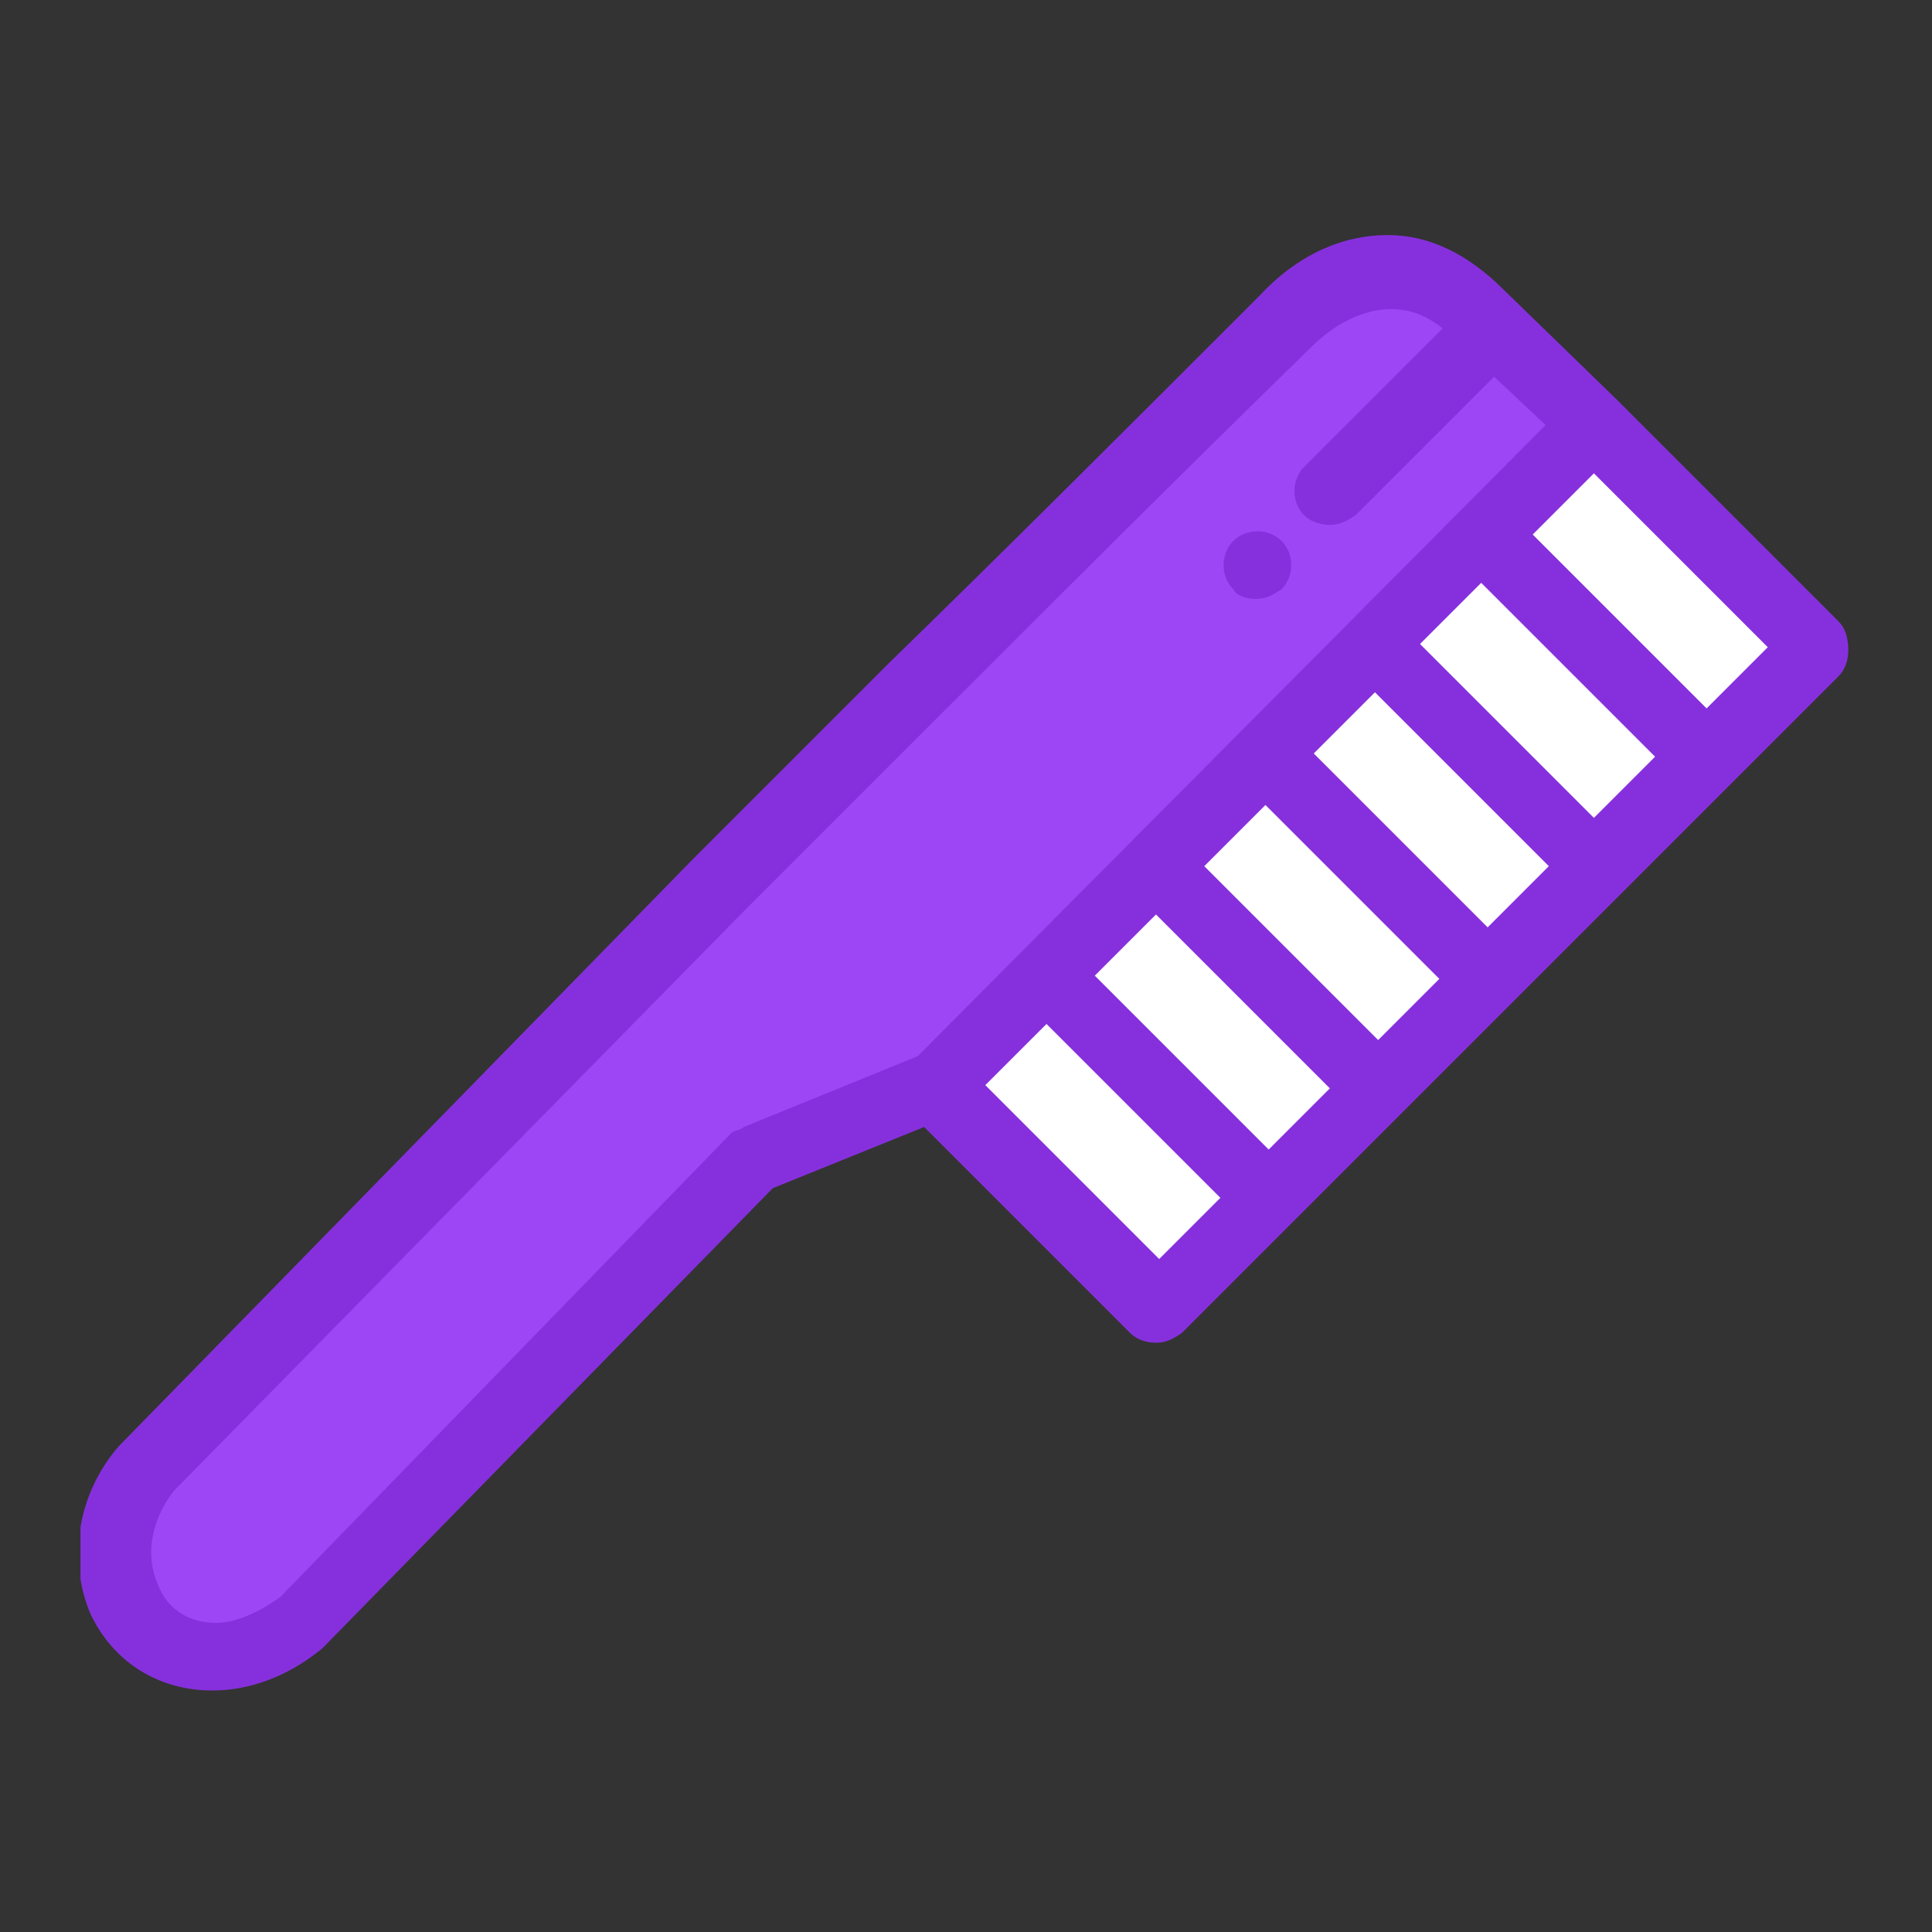 <?xml version="1.0" encoding="utf-8"?>
<!-- Generator: Adobe Illustrator 22.0.0, SVG Export Plug-In . SVG Version: 6.00 Build 0)  -->
<svg version="1.1" id="Layer_1" xmlns="http://www.w3.org/2000/svg" xmlns:xlink="http://www.w3.org/1999/xlink" x="0px" y="0px"
	 viewBox="0 0 60 60" style="enable-background:new 0 0 60 60;" xml:space="preserve">
<rect x="0" y="0" width="60" height="60" fill="#333333" stroke="none"/>
<style type="text/css">
	.st0{display:none;}
	.st1{display:inline;fill:#9D46F5;}
	.st2{display:inline;fill:#8630DD;}
	.st3{display:inline;fill:#FFFFFF;}
	.st4{display:inline;}
	.st5{fill:#8630DD;}
	.st6{display:inline;fill:#EEEEEC;}
	.st7{display:inline;fill:#F0F0F0;}
	.st8{clip-path:url(#SVGID_2_);fill:#8630DD;}
	.st9{clip-path:url(#SVGID_4_);fill:#8630DD;}
	.st10{clip-path:url(#SVGID_6_);fill:#8630DD;}
	.st11{clip-path:url(#SVGID_8_);fill:#8630DD;}
	.st12{clip-path:url(#SVGID_10_);fill:#9D46F5;}
	.st13{clip-path:url(#SVGID_12_);fill:#8630DD;}
	.st14{clip-path:url(#SVGID_14_);fill:#FFFFFF;}
	.st15{clip-path:url(#SVGID_16_);fill:#8630DD;}
	.st16{clip-path:url(#SVGID_18_);fill:#9D46F5;}
	.st17{clip-path:url(#SVGID_20_);fill:#FFFFFF;}
	.st18{clip-path:url(#SVGID_22_);fill:#8630DD;}
	.st19{clip-path:url(#SVGID_24_);fill:#FFFFFF;}
	.st20{clip-path:url(#SVGID_26_);fill:#9D46F5;}
	.st21{clip-path:url(#SVGID_28_);fill:#8630DD;}
	.st22{clip-path:url(#SVGID_30_);fill:#9D46F5;}
	.st23{fill:#FFFFFF;}
	.st24{clip-path:url(#SVGID_32_);fill:#FFFFFF;}
	.st25{clip-path:url(#SVGID_34_);fill:#8630DD;}
</style>
<g class="st0">
	<path class="st1" d="M80-3.5c19.4-51.7,21.1-103,20.4-127.7c-0.1-3.5-5-4.3-6.2-1L-2.4,124.6c-5-7.3-12.2-13.2-21.1-16.5
		c-23.2-8.7-49.2,3.1-57.8,26.4c-8.9,24.2,4.9,50.6,29.5,58.6C11.6,213.6,33.5,120.3,80-3.5L80-3.5z M-15.2,159.1
		c-5,13.2-19.7,19.9-33,15c-13.2-5-19.9-19.7-15-33c5-13.2,19.7-19.9,33-15C-17,131.1-10.2,145.8-15.2,159.1L-15.2,159.1z"/>
	<path class="st2" d="M-20.1-5.1c46.5,123.7,68.4,217.1,131.8,196.5c24.5-8,38.4-34.4,29.5-58.6c-8.6-23.3-34.6-35.1-57.8-26.4
		c-8.9,3.3-16.1,9.2-21.1,16.5l-96.6-256.8c-1.2-3.3-6.1-2.5-6.2,1C-41.2-108.1-39.5-56.8-20.1-5.1L-20.1-5.1z M75.2,157.3
		c-5-13.2,1.7-28,14.9-33c13.2-5,28,1.7,33,15c5,13.2-1.7,28-15,33C94.9,177.3,80.1,170.6,75.2,157.3L75.2,157.3z"/>
	<path class="st3" d="M36.4,82.5c0,3.3-2.7,6-6,6s-6-2.7-6-6s2.7-6,6-6C33.8,76.5,36.4,79.2,36.4,82.5L36.4,82.5z"/>
</g>
<g class="st0">
	<g class="st4">
		<g>
			<path class="st5" d="M32.3-86c-108.9-70.5-159,40.2-121.7,96.1C-45,76.7,13.7,119.2,28.7,129.4c2.2,1.5,5,1.5,7.2,0
				c15-10.2,73.8-52.8,118.1-119.3C191.5-45.9,141.3-156.5,32.3-86L32.3-86z"/>
		</g>
	</g>
	<path class="st1" d="M31.1-16.3c-21,0-38,17.1-38,38c0,19.2,14.2,30.7,38,30.7s38-11.5,38-30.7C69.1,0.8,52.1-16.3,31.1-16.3
		L31.1-16.3z"/>
	<path class="st1" d="M10.2-20c8.8,0,16-7.2,16-16c0-8-6.2-19.6-16-19.6c-9.7,0-16,11.6-16,19.6C-5.7-27.1,1.4-20,10.2-20L10.2-20z"
		/>
	<path class="st1" d="M52-20c8.8,0,16-7.2,16-16c0-8-6.2-19.6-16-19.6C42.3-55.6,36-44,36-36C36-27.1,43.2-20,52-20L52-20z"/>
	<path class="st1" d="M88.8-26.4c-9.7,0-16,11.6-16,19.6c0,8.8,7.2,16,16,16s16-7.2,16-16C104.8-14.7,98.5-26.4,88.8-26.4L88.8-26.4
		z"/>
	<path class="st1" d="M-8.2-6.7c0-8-6.2-19.6-16-19.6c-9.7,0-16,11.6-16,19.6c0,8.8,7.2,16,16,16C-15.2,9.2-8.2,2.1-8.2-6.7
		L-8.2-6.7z"/>
	<path class="st2" d="M41.9,14.6h-5.4V9.2c0-3-2.4-5.4-5.4-5.4s-5.4,2.4-5.4,5.4v5.4h-5.4c-3,0-5.4,2.4-5.4,5.4s2.4,5.4,5.4,5.4h5.4
		v5.4c0,3,2.4,5.4,5.4,5.4s5.4-2.4,5.4-5.4v-5.4h5.4c3,0,5.4-2.4,5.4-5.4S44.9,14.6,41.9,14.6L41.9,14.6z"/>
</g>
<g class="st0">
	<path class="st2" d="M-76.1,126.9c-5.6,0-8.5-7-4.5-10.9L-58,93.4c2.5-2.5,6.6-2.5,9.1,0s2.5,6.6,0,9.1l-22.6,22.6
		C-72.9,126.3-74.5,126.9-76.1,126.9L-76.1,126.9z"/>
	<path class="st1" d="M104.9-42.4L86.8-60.5c-2.5-2.5-6.6-2.5-9.1,0L55.1-37.9c-1.2,1.2-1.9,2.8-1.9,4.5c0,1.7,0.7,3.3,1.9,4.5
		l18.1,18.1c1.2,1.3,2.9,1.9,4.5,1.9s3.3-0.6,4.5-1.9l22.6-22.6c1.2-1.2,1.9-2.8,1.9-4.5C106.8-39.5,106.1-41.2,104.9-42.4
		L104.9-42.4z"/>
	<path class="st2" d="M109.4-22.4c-1.6,0-3.3-0.6-4.5-1.9L68.7-60.5c-2.5-2.5-2.5-6.5,0-9.1c2.5-2.5,6.6-2.5,9.1,0L114-33.4
		c2.5,2.5,2.5,6.6,0,9.1C112.8-23,111-22.4,109.4-22.4L109.4-22.4z"/>
	<path class="st2" d="M95.8-6.2L50.5-51.5c-2.5-2.5-6.6-2.5-9.1,0L-49,39.1c-1.2,1.2-1.9,2.8-1.9,4.5v24.5l-16.2,16.2
		c-1.2,1.2-1.9,2.8-1.9,4.5s0.7,3.3,1.9,4.5l18.1,18.1c1.3,1.3,2.9,1.9,4.5,1.9s3.3-0.6,4.5-1.9l16.2-16.2H0.8
		c1.7,0,3.3-0.7,4.5-1.9L95.8,2.8C98.3,0.4,98.3-3.7,95.8-6.2L95.8-6.2z"/>
	<path class="st1" d="M-51.5,68.7l-15.6,15.6c-1.2,1.2-1.9,2.8-1.9,4.5s0.7,3.3,1.9,4.5l18.1,18.1c1.3,1.3,2.9,1.9,4.5,1.9
		s3.3-0.6,4.5-1.9l15.6-15.6L-51.5,68.7z"/>
	<path class="st1" d="M41.5,0.2c5.6,0,8.5-7,4.5-10.9L23.4-33.3l-9,9.1L37-1.6C38.2-0.4,39.9,0.2,41.5,0.2L41.5,0.2z"/>
	<path class="st1" d="M14.4,27.4c5.6,0,8.5-7,4.5-10.9L-3.7-6.1L-12.8,3L9.8,25.7C11.1,26.8,12.8,27.4,14.4,27.4L14.4,27.4z"/>
	<path class="st1" d="M-12.8,54.5c5.6,0,8.5-7,4.5-10.9L-30.9,21l-9.1,9.1l22.6,22.6C-16.1,53.9-14.4,54.5-12.8,54.5L-12.8,54.5z"/>
</g>
<g class="st0">
	<path class="st2" d="M73.4-174.9H-3.4c-3.5,0-6.4,2.9-6.4,6.4v96c0,3.5,2.9,6.4,6.4,6.4h76.8c3.5,0,6.4-2.9,6.4-6.4v-96
		C79.8-172,77-174.9,73.4-174.9L73.4-174.9z"/>
	<path class="st2" d="M73.4-174.9H-3.4c-3.5,0-6.4,2.9-6.4,6.4v12.8h89.6v-12.8C79.8-172,77-174.9,73.4-174.9L73.4-174.9z"/>
	<path class="st1" d="M9.4-155.7c0,14.1,11.5,25.6,25.6,25.6s25.6-11.5,25.6-25.6"/>
	<rect x="-9.8" y="-155.7" class="st1" width="89.6" height="6.4"/>
	<path class="st1" d="M113.8-52l-34-20.4H-9.8l-34,20.4c-18.8,13.2-30,34.7-30,57.7v222.6c0,3.5,2.9,6.4,6.4,6.4h204.8
		c3.5,0,6.4-2.9,6.4-6.4V5.7C143.8-17.3,132.6-38.8,113.8-52L113.8-52z"/>
	<rect x="-73.8" y="10.7" class="st2" width="217.6" height="185.6"/>
	<path class="st1" d="M34,81.3c-17.6,0-31.8,14.3-31.8,31.8c0,16.1,11.9,25.7,31.8,25.7s31.8-9.6,31.8-25.7
		C65.9,95.6,51.6,81.3,34,81.3L34,81.3z"/>
	<path class="st1" d="M16.5,78.2c7.4,0,13.4-6,13.4-13.4c0-6.7-5.2-16.4-13.4-16.4S3.1,58.2,3.1,64.8C3.2,72.2,9.2,78.2,16.5,78.2
		L16.5,78.2z"/>
	<path class="st1" d="M51.5,78.2c7.4,0,13.4-6,13.4-13.4c0-6.7-5.2-16.4-13.4-16.4c-8.2,0-13.4,9.7-13.4,16.4
		C38.1,72.2,44.1,78.2,51.5,78.2L51.5,78.2z"/>
	<path class="st1" d="M82.3,72.8c-8.2,0-13.4,9.7-13.4,16.4c0,7.4,6,13.4,13.4,13.4s13.4-6,13.4-13.4C95.8,82.6,90.5,72.8,82.3,72.8
		L82.3,72.8z"/>
	<path class="st1" d="M1.1,89.3c0-6.7-5.2-16.4-13.4-16.4c-8.2,0-13.4,9.7-13.4,16.4c0,7.4,6,13.4,13.4,13.4
		C-4.9,102.6,1.1,96.6,1.1,89.3L1.1,89.3z"/>
	<path class="st2" d="M43.1,107.2h-4.5v-4.5c0-2.5-2-4.5-4.5-4.5s-4.5,2-4.5,4.5v4.5H25c-2.5,0-4.5,2-4.5,4.5s2,4.5,4.5,4.5h4.5v4.5
		c0,2.5,2,4.5,4.5,4.5s4.5-2,4.5-4.5v-4.5H43c2.5,0,4.5-2,4.5-4.5C47.6,109.2,45.5,107.2,43.1,107.2L43.1,107.2z"/>
	<circle class="st1" cx="107.6" cy="-142.9" r="11.9"/>
	<circle class="st2" cx="-44" cy="-148.5" r="22.5"/>
	<circle class="st1" cx="-84" cy="-72.5" r="17.5"/>
	<circle class="st2" cx="143.8" cy="-102" r="17.5"/>
</g>
<g class="st0">
	<path class="st1" d="M27.1,85.4c3.3-3.3,5-7.8,4.7-12.3c4.5,0.3,9-1.4,12.3-4.7c6.2-6.2,6.2-16.4,0-22.6s-16.4-6.2-22.6,0L-28-3.6
		c6.2-6.2,6.2-16.4,0-22.6c-6.2-6.2-16.4-6.2-22.6,0c-3.3,3.3-5,7.8-4.7,12.3c-4.5-0.3-9,1.4-12.3,4.7c-3.1,3.1-4.7,7.2-4.7,11.3
		c0,4.1,1.6,8.2,4.7,11.3c6.2,6.2,16.4,6.2,22.6,0L4.5,62.9c-6.2,6.2-6.2,16.4,0,22.6C10.8,91.7,20.9,91.7,27.1,85.4L27.1,85.4z"/>
	<path class="st2" d="M100.2,75.2c3.3-3.3,5-7.8,4.7-12.3c4.5,0.3,9-1.4,12.3-4.7c6.2-6.2,6.2-16.4,0-22.6s-16.4-6.2-22.6,0L45-13.9
		c6.2-6.2,6.2-16.4,0-22.6c-6.2-6.2-16.4-6.2-22.6,0c-3.3,3.3-5,7.8-4.7,12.3c-4.5-0.3-9,1.4-12.3,4.7c-3.1,3.1-4.7,7.2-4.7,11.3
		S2.3,0,5.4,3.1c6.2,6.2,16.4,6.2,22.6,0l49.5,49.5c-6.2,6.2-6.2,16.4,0,22.6C83.8,81.4,93.9,81.4,100.2,75.2L100.2,75.2z"/>
</g>
<g class="st0">
	<path class="st1" d="M-78.9-86c-7.1,0-12.8,5.7-12.8,12.8V-54c0,3.5,2.9,6.4,6.4,6.4h12.8c3.5,0,6.4-2.9,6.4-6.4v-19.2
		C-66.1-80.2-71.8-86-78.9-86L-78.9-86z"/>
	<path class="st2" d="M228.3,16.4H-46.9V-54c0-3.5-2.9-6.4-6.4-6.4h-57.6c-2.6,0-5,1.6-6,4.1l-58,85.5v89.6c0,3.5,2.9,6.4,6.4,6.4
		h396.8c3.5,0,6.4-2.9,6.4-6.4v-96C234.8,19.3,232,16.4,228.3,16.4L228.3,16.4z"/>
	<path class="st1" d="M-66.1-47.6h-37.8c-2.1,0-4.1,1.1-5.3,2.8l-39.4,58c-2.9,4.3,0.2,10,5.3,10H-66c3.5,0,6.4-2.9,6.4-6.4v-58
		C-59.7-44.7-62.5-47.6-66.1-47.6L-66.1-47.6z"/>
	<path class="st1" d="M-174.9,112.8v6c0,3.5,2.9,6.4,6.4,6.4h396.8c3.5,0,6.4-2.9,6.4-6.4v-6H-174.9z"/>
	<path class="st2" d="M151.5,80.4c-24.7,0-44.8,20.1-44.8,44.8c0,24.7,20.1,44.8,44.8,44.8s44.8-20.1,44.8-44.8
		S176.2,80.4,151.5,80.4L151.5,80.4z"/>
	<path class="st1" d="M151.5,99.6c-14.1,0-25.6,11.5-25.6,25.6s11.5,25.6,25.6,25.6s25.6-11.5,25.6-25.6S165.8,99.6,151.5,99.6
		L151.5,99.6z"/>
	<path class="st6" d="M151.5,106c-10.6,0-19.2,8.6-19.2,19.2s8.6,19.2,19.2,19.2c10.6,0,19.2-8.6,19.2-19.2S162.1,106,151.5,106
		L151.5,106z"/>
	<path class="st2" d="M-104.5,80.4c-24.7,0-44.8,20.1-44.8,44.8c0,24.7,20.1,44.8,44.8,44.8s44.8-20.1,44.8-44.8
		S-79.8,80.4-104.5,80.4L-104.5,80.4z"/>
	<path class="st1" d="M-104.5,99.6c-14.1,0-25.6,11.5-25.6,25.6s11.5,25.6,25.6,25.6s25.6-11.5,25.6-25.6S-90.2,99.6-104.5,99.6
		L-104.5,99.6z"/>
	<path class="st6" d="M-104.5,106c-10.6,0-19.2,8.6-19.2,19.2s8.6,19.2,19.2,19.2s19.2-8.6,19.2-19.2S-93.9,106-104.5,106
		L-104.5,106z"/>
	<path class="st2" d="M228.3-110.2H-40.5c-3.5,0-6.4,1.9-6.4,4.3V22.8h281.6v-128.7C234.8-108.2,232-110.2,228.3-110.2L228.3-110.2z
		"/>
	<rect x="-46.9" y="10" class="st1" width="281.6" height="12.8"/>
	<path class="st1" d="M-66.1,48.4h-12.8c-3.5,0-6.4-2.9-6.4-6.4s2.9-6.4,6.4-6.4h12.8c3.5,0,6.4,2.9,6.4,6.4
		C-59.7,45.6-62.5,48.4-66.1,48.4L-66.1,48.4z"/>
	<path class="st1" d="M81.1,67.6H-40.5c-3.5,0-6.4-2.9-6.4-6.4s2.9-6.4,6.4-6.4H81.1c3.5,0,6.4,2.9,6.4,6.4S84.8,67.6,81.1,67.6
		L81.1,67.6z"/>
	<path class="st1" d="M61.9,93.2H-40.5c-3.5,0-6.4-2.9-6.4-6.4s2.9-6.4,6.4-6.4H61.9c3.5,0,6.4,2.9,6.4,6.4
		C68.3,90.4,65.5,93.2,61.9,93.2L61.9,93.2z"/>
	<path class="st1" d="M86.8-57.3C73-57.3,62-46.2,62-32.5c0,12.5,9.3,20,24.8,20s24.8-7.5,24.8-20C111.6-46.2,100.4-57.3,86.8-57.3
		L86.8-57.3z"/>
	<path class="st1" d="M73.1-59.7c5.7,0,10.4-4.7,10.4-10.4c0-5.2-4.1-12.8-10.4-12.8c-6.4,0-10.4,7.6-10.4,12.8
		C62.8-64.4,67.4-59.7,73.1-59.7L73.1-59.7z"/>
	<path class="st1" d="M100.4-59.7c5.7,0,10.4-4.7,10.4-10.4c0-5.2-4.1-12.8-10.4-12.8C94-82.9,90-75.3,90-70.1
		C89.9-64.4,94.6-59.7,100.4-59.7L100.4-59.7z"/>
	<path class="st1" d="M124.5-63.9c-6.4,0-10.4,7.6-10.4,12.8c0,5.7,4.7,10.4,10.4,10.4c5.7,0,10.4-4.7,10.4-10.4
		C134.8-56.3,130.8-63.9,124.5-63.9L124.5-63.9z"/>
	<path class="st1" d="M61.1-51.1c0-5.2-4.1-12.8-10.4-12.8c-6.4,0-10.4,7.6-10.4,12.8c0,5.7,4.7,10.4,10.4,10.4
		C56.4-40.6,61.1-45.3,61.1-51.1L61.1-51.1z"/>
	<path class="st2" d="M93.8-37.1h-3.5v-3.5c0-1.9-1.6-3.5-3.5-3.5s-3.5,1.6-3.5,3.5v3.5h-3.5c-1.9,0-3.5,1.6-3.5,3.5
		c0,1.9,1.6,3.5,3.5,3.5h3.5v3.5c0,1.9,1.6,3.5,3.5,3.5s3.5-1.6,3.5-3.5v-3.5h3.5c1.9,0,3.5-1.6,3.5-3.5
		C97.3-35.5,95.8-37.1,93.8-37.1L93.8-37.1z"/>
</g>
<g class="st0">
	<path class="st7" d="M-261-119c-46.3-44.5-65.9-40-62.6,35.8C-305.7-98.4-284.5-110.7-261-119L-261-119z"/>
	<path class="st1" d="M-323.6-83.2c-3.3-75.8,16.3-80.3,62.6-35.8c9.4-3.3,19.2-6,29.3-8c-9.6-16.6-60.7-57.2-88.5-58.1
		c-29.7-2.3-39.9,78.8-27.1,126.5C-340.4-67.4-332.4-75.7-323.6-83.2L-323.6-83.2z"/>
	<path class="st1" d="M-58.4-185.1c-27.8,0.9-78.9,41.4-88.5,58.1c10.1,2,19.9,4.7,29.3,8c46.3-44.5,65.9-40,62.6,35.8
		c8.8,7.5,16.8,15.8,23.8,24.7C-18.5-106.2-28.8-187.3-58.4-185.1L-58.4-185.1z"/>
	<path class="st7" d="M-55.1-83.2c3.3-75.8-16.3-80.3-62.6-35.8C-94.1-110.7-72.9-98.4-55.1-83.2L-55.1-83.2z"/>
	<path class="st1" d="M-55.1-83.2c-17.8-15.3-39-27.5-62.6-35.8c-9.4-3.3-19.2-6-29.3-8c-13.6-2.7-27.8-4.1-42.4-4.1
		s-28.8,1.4-42.4,4.1c-10.1,2-19.9,4.7-29.3,8c-23.5,8.3-44.7,20.5-62.6,35.8c-8.8,7.5-16.8,15.8-23.8,24.7
		c-21.4,27.1-34,60-34,95.4c0,69.4,48.1,129,116.7,154.6c-13.4-9.5-21.5-23.5-21.5-43.7c0-19.2,7.3-41,19.6-60
		c4.7-7.2,10-13.9,16-20c9.4-9.6,20.2-17.4,32-22.5c-0.1-0.9-0.2-1.8-0.2-2.7c0-14.2,13.2-18.4,29.4-18.4s29.4,4.2,29.4,18.4
		c0,0.9-0.1,1.8-0.2,2.7c11.8,5.1,22.6,12.9,32,22.5c6,6.1,11.3,12.9,16,20c12.3,19,19.6,40.7,19.6,60c0,20.2-8.1,34.2-21.5,43.7
		C-45.6,165.9,2.5,106.3,2.5,36.9c0-35.4-12.5-68.3-34-95.4C-38.2-67.4-46.2-75.7-55.1-83.2L-55.1-83.2z"/>
	<path class="st1" d="M-159.9,42.7c0-14.2-13.2-18.4-29.4-18.4s-29.4,4.2-29.4,18.4c0,0.9,0.1,1.8,0.2,2.7
		c2,13.1,18.4,24.5,29.2,24.5s27.2-11.4,29.2-24.5C-160,44.5-159.9,43.6-159.9,42.7L-159.9,42.7z"/>
	<path class="st7" d="M-160.1,45.4c-2,13.1-18.4,24.5-29.2,24.5s-27.2-11.4-29.2-24.5c-11.8,5.1-22.6,12.9-32,22.5
		c-6,6.1-11.3,12.9-16,20c-12.3,19-19.6,40.7-19.6,60c0,20.2,8.1,34.2,21.5,43.7c17.7,12.5,44.9,17,75.3,17s57.5-4.5,75.3-17
		c13.4-9.5,21.5-23.5,21.5-43.7c0-19.2-7.3-41-19.6-60c-4.7-7.2-10-13.9-16-20C-137.5,58.3-148.4,50.4-160.1,45.4L-160.1,45.4z"/>
	<path class="st2" d="M-302-75l-0.2,0.1c-3.5,2.7-4.2,7.6-1.6,11.2c1.6,2.1,4,3.2,6.4,3.2c1.7,0,3.4-0.5,4.8-1.6
		c3.6-2.6,4.3-7.6,1.7-11.2C-293.4-76.8-298.4-77.6-302-75L-302-75z"/>
	<g class="st4">
		<g>
			<defs>
				<rect id="SVGID_1_" x="-390.1" y="-193.4" width="400.9" height="410.9"/>
			</defs>
			<clipPath id="SVGID_2_">
				<use xlink:href="#SVGID_1_"  style="overflow:visible;"/>
			</clipPath>
			<path class="st8" d="M-214.6-101.5c-0.8-4.4-4.9-7.3-9.3-6.5c-20.4,3.6-39.8,10.3-57.8,20.1c-3.9,2.1-5.3,7-3.2,10.9
				c1.5,2.7,4.2,4.2,7,4.2c1.3,0,2.6-0.3,3.8-1c16.4-8.9,34.2-15.1,52.9-18.4C-216.8-93-213.8-97.2-214.6-101.5L-214.6-101.5z"/>
		</g>
		<g>
			<defs>
				<rect id="SVGID_3_" x="-390.1" y="-193.4" width="400.9" height="410.9"/>
			</defs>
			<clipPath id="SVGID_4_">
				<use xlink:href="#SVGID_3_"  style="overflow:visible;"/>
			</clipPath>
			<path class="st9" d="M10.8,36.9c0-35.2-11.6-68.7-33.2-97.3c9.1-38.7,5.1-98.8-14.3-122.2c-7.8-9.4-16.2-10.9-21.9-10.5
				c-28.8,1.1-76,37-91.7,57.3c-12.6-2.2-25.6-3.3-38.8-3.3s-26.1,1.1-38.8,3.3c-15.7-20.3-62.9-56.2-91.7-57.3
				c-5.8-0.4-14.2,1.1-21.9,10.5c-19.4,23.4-23.4,83.4-14.3,122.2C-377.4-31.8-389,1.7-389,36.9c0,70.5,47.5,133.9,121,161.7
				c2.1,1.5,4.4,2.8,6.8,4.1c17.1,9.1,41.4,13.7,72.2,13.7s55.1-4.6,72.2-13.7c2.4-1.3,4.7-2.7,6.8-4.1
				C-36.8,170.8,10.8,107.4,10.8,36.9L10.8,36.9z M-58.2-177.1c0.1,0,0.2,0,0.3,0c1.1-0.1,4.4-0.3,8.6,4.7
				c13.1,15.7,18.7,60.5,13.3,96.3c-3.5-3.7-7.2-7.2-11.1-10.7c1.4-40.6-4-60.7-17.9-67c-12.9-5.8-29.4,1.8-54.8,25.5
				c-4.3-1.4-8.7-2.7-13.2-3.8C-115.9-149.6-78.2-176.4-58.2-177.1L-58.2-177.1z M-102.8-121.8c21.1-18.5,28.9-18.4,31.3-17.3
				c2.8,1.3,8.6,7.7,8.7,39.7C-75.1-108.3-88.6-115.8-102.8-121.8L-102.8-121.8z M-329.4-172.3c4.2-5.1,7.5-4.8,8.6-4.7
				c0.1,0,0.2,0,0.3,0c20.1,0.7,57.7,27.5,74.6,45.1c-4.4,1.1-8.8,2.4-13.2,3.8c-25.3-23.7-41.9-31.4-54.8-25.5
				c-13.9,6.3-19.3,26.4-17.9,67c-3.9,3.4-7.6,7-11.1,10.7C-348.1-111.9-342.5-156.6-329.4-172.3L-329.4-172.3z M-315.9-99.4
				c0.1-32,5.9-38.5,8.7-39.7c2.5-1.1,10.3-1.3,31.3,17.3C-290.1-115.8-303.5-108.3-315.9-99.4L-315.9-99.4z M-259.6,185.3
				c-0.2-0.2-0.5-0.4-0.7-0.5c-17.7-12.6-17.8-29.3-17.8-36.9c0-23.4,12.7-53.3,33.5-74.5l0,0c6.5-6.6,13.8-12.4,21.7-16.8
				c2.2,4,5.4,7.8,9.4,11.2c5,4.2,10.7,7.3,16.2,8.9v32.4c-2.8,3.8-7.1,6-11.6,6c-5.2,0-10-2.9-12.6-7.6c-2.2-3.9-7-5.2-10.9-3.1
				c-3.9,2.2-5.2,7-3.1,10.9c5.4,9.7,15.6,15.8,26.6,15.8c7.3,0,14.2-2.7,19.6-7.3c5.4,4.6,12.4,7.3,19.6,7.3
				c11,0,21.2-6.1,26.6-15.8c2.2-3.9,0.8-8.7-3.1-10.9c-3.9-2.2-8.7-0.8-10.9,3.1c-2.6,4.7-7.5,7.6-12.6,7.6c-4.6,0-8.9-2.3-11.6-6
				V76.8c5.5-1.6,11.2-4.7,16.2-8.9c4-3.4,7.2-7.2,9.4-11.2c7.9,4.4,15.2,10.2,21.7,16.8l0,0l0,0c20.8,21.2,33.5,51.2,33.5,74.5
				c0,7.6,0,24.3-17.7,36.9c-0.3,0.2-0.5,0.3-0.8,0.5c-12.7,8.7-34.1,15.2-70.3,15.2S-246.9,193.9-259.6,185.3L-259.6,185.3z
				 M-189.3,61.8c-7.5,0-21.4-9.8-21.4-19.1c0-2.9,0-10.4,21.4-10.4s21.4,7.6,21.4,10.4C-167.9,52-181.9,61.8-189.3,61.8
				L-189.3,61.8z M-88.2,170.6c2.4-6.9,3.7-14.5,3.7-22.8c0-10.1-1.9-20.9-5.4-31.8c10.3-1.4,20.6,0.3,30.8,4.9
				c1.1,0.5,2.2,0.7,3.3,0.7c3,0,5.9-1.7,7.3-4.7c1.8-4,0.1-8.8-3.9-10.6c-14.3-6.5-28.9-8.4-43.5-5.6c-1.5-3.3-3.2-6.6-5.1-9.9
				c19.7-9.7,41.2-12.5,64.1-8.3c4.4,0.8,8.5-2.1,9.3-6.4s-2.1-8.5-6.4-9.3c-27-4.9-52.4-1.3-75.6,10.5c-2.2-3.1-4.6-6-7-8.9
				c16.2-12.9,35.4-19.8,57.4-20.7c4.4-0.2,7.9-3.9,7.7-8.3c-0.2-4.4-3.9-7.8-8.3-7.7c-26,1-48.9,9.5-68,25.1
				c-7.5-6.8-15.7-12.5-24.1-16.7c-0.8-9.9-7.2-24.1-37.3-24.1s-36.5,14.1-37.3,24.1c-8.4,4.2-16.6,9.9-24.1,16.7
				c-19.1-15.7-41.9-24.1-68-25.1c-4.4-0.2-8.1,3.3-8.3,7.7c-0.2,4.4,3.3,8.1,7.7,8.3c21.9,0.9,41.2,7.8,57.4,20.7
				c-2.4,2.8-4.8,5.8-7,8.9C-292,65.5-317.4,62-344.4,66.9c-4.4,0.8-7.2,4.9-6.5,9.3c0.8,4.3,5,7.2,9.3,6.4
				c22.9-4.1,44.4-1.3,64.1,8.3c-1.8,3.2-3.5,6.5-5.1,9.9c-14.6-2.8-29.2-0.9-43.5,5.6c-4,1.8-5.8,6.6-3.9,10.6
				c1.3,2.9,4.2,4.7,7.3,4.7c1.1,0,2.2-0.2,3.3-0.7c10.2-4.7,20.5-6.3,30.8-4.9c-3.5,10.9-5.4,21.7-5.4,31.8
				c0,8.3,1.2,15.9,3.7,22.8c-51.2-29.3-82.9-79.2-82.9-133.7c0-88.2,82.5-160,184-160s184,71.8,184,160
				C-5.2,91.4-37,141.4-88.2,170.6L-88.2,170.6z"/>
		</g>
	</g>
	<path class="st2" d="M-138.2-31.1c-12.5,0-24.1,6.9-30.3,18c-2.2,3.9-0.8,8.7,3.1,10.9c3.9,2.2,8.7,0.8,10.9-3.1
		c3.4-6.1,9.6-9.8,16.3-9.8s13,3.8,16.3,9.8c1.5,2.6,4.2,4.1,7,4.1c1.3,0,2.7-0.3,3.9-1c3.9-2.2,5.2-7,3.1-10.9
		C-114.1-24.2-125.7-31.1-138.2-31.1L-138.2-31.1z"/>
	<path class="st2" d="M-240.5-31.1c-12.5,0-24.1,6.9-30.3,18c-2.2,3.9-0.8,8.7,3.1,10.9c1.2,0.7,2.6,1,3.9,1c2.8,0,5.5-1.5,7-4.1
		c3.4-6.1,9.6-9.8,16.3-9.8s13,3.8,16.3,9.8c2.2,3.9,7,5.2,10.9,3.1c3.9-2.2,5.2-7,3.1-10.9C-216.4-24.2-228-31.1-240.5-31.1
		L-240.5-31.1z"/>
</g>
<g class="st0">
	<path class="st7" d="M287.1-120.4v-35.1h-29.2v-29.3h-35.1v29.2h-29.2v35.1h29.2v29.2h35.1v-29.2L287.1-120.4L287.1-120.4z"/>
	<path class="st1" d="M222.8-120.4h-29.2v-35.1H96.3c-17.6,0-32,14.4-32,32v32.3v35.8c2.5-0.9,5.2-1.4,8-1.4h336
		c2.8,0,5.5,0.5,8,1.4v-68.1c0-17.6-14.4-32-32-32h-97.2v35.1h-29.2v29.2h-35.1L222.8-120.4L222.8-120.4z"/>
	<path class="st1" d="M96.3,15.2v-72h-24c-2.8,0-5.5,0.5-8,1.4c-9.3,3.3-16,12.2-16,22.6v48c0,10.4,6.7,19.3,16,22.6
		c2.5,0.9,5.2,1.4,8,1.4C85.5,39.2,96.3,28.4,96.3,15.2L96.3,15.2z"/>
	<path class="st1" d="M96.3-56.8v72c0,13.2,10.8,24,24,24s24-10.8,24-24v-72H96.3z"/>
	<path class="st1" d="M144.3-56.8v72c0,13.2,10.8,24,24,24s24-10.8,24-24v-72H144.3z"/>
	<path class="st1" d="M192.3-56.8v72c0,13.2,10.8,24,24,24s24-10.8,24-24v-72H192.3z"/>
	<path class="st1" d="M240.3-56.8v72c0,13.2,10.8,24,24,24s24-10.8,24-24v-72H240.3z"/>
	<path class="st1" d="M288.3-56.8v72c0,13.2,10.8,24,24,24s24-10.8,24-24v-72H288.3z"/>
	<path class="st1" d="M336.3-56.8v72c0,13.2,10.8,24,24,24s24-10.8,24-24v-72H336.3z"/>
	<path class="st1" d="M384.3-56.8v72c0,13.2,10.8,24,24,24c2.8,0,5.5-0.5,8-1.4c9.3-3.3,16-12.2,16-22.6v-48
		c0-10.4-6.7-19.3-16-22.6c-2.5-0.9-5.2-1.4-8-1.4H384.3z"/>
	<path class="st1" d="M384.3,15.2c0,13.2-10.8,24-24,24s-24-10.8-24-24c0,13.2-10.8,24-24,24s-24-10.8-24-24c0,13.2-10.8,24-24,24
		s-24-10.8-24-24c0,13.2-10.8,24-24,24s-24-10.8-24-24c0,13.2-10.8,24-24,24s-24-10.8-24-24c0,13.2-10.8,24-24,24s-24-10.8-24-24
		c0,13.2-10.8,24-24,24c-2.8,0-5.5-0.5-8-1.4v171h32v-112c0-8.8,7.2-16,16-16h64c8.8,0,16,7.2,16,16v112h224v-171
		c-2.5,0.9-5.2,1.4-8,1.4C395.1,39.2,384.3,28.4,384.3,15.2L384.3,15.2z M256.3,80.8h112c8.8,0,16,7.2,16,16v32c0,8.8-7.2,16-16,16
		h-112c-8.8,0-16-7.2-16-16v-32C240.3,88,247.5,80.8,256.3,80.8L256.3,80.8z"/>
	<path class="st7" d="M368.3,80.8h-112c-8.8,0-16,7.2-16,16v32c0,8.8,7.2,16,16,16h112c8.8,0,16-7.2,16-16v-32
		C384.3,88,377.1,80.8,368.3,80.8L368.3,80.8z"/>
	<path class="st7" d="M192.3,208.8v-112c0-8.8-7.2-16-16-16h-64c-8.8,0-16,7.2-16,16v112H192.3z"/>
	<path class="st2" d="M424.3-60.5v-63.1c0-22.1-17.9-40-40-40H265.8v-21.2c0-4.4-3.6-8-8-8h-35.1c-4.4,0-8,3.6-8,8v21.2H96.3
		c-22.1,0-40,17.9-40,40v63.1c-9.6,5.5-16,15.9-16,27.7v48c0,11.8,6.4,22.2,16,27.7v165.9c0,4.4,3.6,8,8,8h352c4.4,0,8-3.6,8-8V42.9
		c9.6-5.5,16-15.9,16-27.7v-48C440.3-44.6,433.8-54.9,424.3-60.5L424.3-60.5z M222.8-147.5c4.4,0,8-3.6,8-8v-21.3h19.1v21.2
		c0,4.4,3.6,8,8,8H279v19.1h-21.2c-4.4,0-8,3.6-8,8v21.2h-19.1v-21.2c0-4.4-3.6-8-8-8h-21.2v-19.1L222.8-147.5L222.8-147.5z
		 M408.3-64.8h-336v-18.4H117c4.4,0,8-3.6,8-8s-3.6-8-8-8H72.2v-24.3c0-13.2,10.8-24,24-24h89.2v27.1c0,4.4,3.6,8,8,8h21.2v21.2
		c0,4.4,3.6,8,8,8h35.1c4.4,0,8-3.6,8-8v-21.2H287c4.4,0,8-3.6,8-8v-27.1h89.2c13.2,0,24,10.8,24,24v24.3h-44.8c-4.4,0-8,3.6-8,8
		s3.6,8,8,8h44.8v18.4 M104.3-48.8h32v64c0,8.8-7.2,16-16,16s-16-7.2-16-16V-48.8z M152.3-48.8h32v64c0,8.8-7.2,16-16,16
		s-16-7.2-16-16V-48.8z M200.3-48.8h32v64c0,8.8-7.2,16-16,16s-16-7.2-16-16V-48.8z M248.3-48.8h32v64c0,8.8-7.2,16-16,16
		s-16-7.2-16-16V-48.8z M296.3-48.8h32v64c0,8.8-7.2,16-16,16s-16-7.2-16-16V-48.8z M344.3-48.8h32v64c0,8.8-7.2,16-16,16
		s-16-7.2-16-16V-48.8z M56.3-32.8c0-8.8,7.2-16,16-16h16v64c0,8.8-7.2,16-16,16s-16-7.2-16-16V-32.8z M184.3,200.8h-80v-104
		c0-4.4,3.6-8,8-8h64c4.4,0,8,3.6,8,8V200.8z M200.3,200.8v-104c0-13.2-10.8-24-24-24h-64c-13.2,0-24,10.8-24,24v104h-16V47.2
		c9.6,0,18.1-4.2,24-10.9c5.9,6.7,14.4,10.9,24,10.9c9.6,0,18.1-4.2,24-10.9c5.9,6.7,14.4,10.9,24,10.9s18.1-4.2,24-10.9
		c5.9,6.7,14.4,10.9,24,10.9s18.1-4.2,24-10.9c5.9,6.7,14.4,10.9,24,10.9s18.1-4.2,24-10.9c5.9,6.7,14.4,10.9,24,10.9
		s18.1-4.2,24-10.9c5.9,6.7,14.4,10.9,24,10.9s18.1-4.2,24-10.9c5.9,6.7,14.4,10.9,24,10.9v153.6H200.3z M424.3,15.2
		c0,8.8-7.2,16-16,16s-16-7.2-16-16v-64h16c8.8,0,16,7.2,16,16V15.2z"/>
	<path class="st2" d="M368.3,72.8h-112c-13.2,0-24,10.8-24,24v32c0,13.2,10.8,24,24,24h112c13.2,0,24-10.8,24-24v-32
		C392.3,83.6,381.5,72.8,368.3,72.8L368.3,72.8z M376.3,128.8c0,4.4-3.6,8-8,8h-112c-4.4,0-8-3.6-8-8v-32c0-4.4,3.6-8,8-8h112
		c4.4,0,8,3.6,8,8V128.8z"/>
	<path class="st2" d="M140.8-83.2h0.3c4.4,0,8-3.6,8-8s-3.6-8-8-8h-0.3c-4.4,0-8,3.6-8,8S136.5-83.2,140.8-83.2L140.8-83.2z"/>
	<path class="st2" d="M339.5-83.2h0.3c4.4,0,8-3.6,8-8s-3.6-8-8-8h-0.3c-4.4,0-8,3.6-8,8S335-83.2,339.5-83.2L339.5-83.2z"/>
</g>
<g class="st0">
	<path class="st3" d="M-281.2,91.7l49.4,4.8l-1.5-15.4l21.6-47.8l-79.7,23.8c-13.7-19.5-38.8-29.1-62.9-21.9
		c-30.1,9-47.2,40.6-38.2,70.7c9,30.1,40.6,47.2,70.7,38.2C-297.9,137.1-282.1,115.4-281.2,91.7L-281.2,91.7z M-351.9,77.1
		c7.8-7.8,20.5-7.8,28.3,0c7.8,7.8,7.8,20.5,0,28.3c-7.8,7.8-20.5,7.8-28.3,0C-359.7,97.6-359.7,84.9-351.9,77.1L-351.9,77.1z"/>
	<path class="st3" d="M-150.3,15l-18.4,61.5l157.4-71l9.9-34.9L-150.3,15z"/>
	<path class="st1" d="M-168.7,76.5l18.4-61.5l44.4-148.9l-34.9,9.9l-71,157.4l-21.6,47.8l1.5,15.4l4.9,49.4
		c-23.7,0.8-45.3,16.6-52.5,40.6c-9,30.1,8.1,61.8,38.2,70.7c30.1,9,61.8-8.1,70.7-38.2c7.2-24.1-2.4-49.2-21.9-62.9L-168.7,76.5z
		 M-210.9,188.7c7.8,7.8,7.8,20.5,0,28.3s-20.5,7.8-28.3,0s-7.8-20.5,0-28.3S-218.7,180.9-210.9,188.7L-210.9,188.7z"/>
	<g class="st4">
		<g>
			<defs>
				<rect id="SVGID_5_" x="-403" y="-142.2" width="409.9" height="410.9"/>
			</defs>
			<clipPath id="SVGID_6_">
				<use xlink:href="#SVGID_5_"  style="overflow:visible;"/>
			</clipPath>
			<path class="st10" d="M-337.7,63.3c-7.5,0-14.5,2.9-19.8,8.2c-5.3,5.3-8.2,12.3-8.2,19.8s2.9,14.5,8.2,19.8s12.3,8.2,19.8,8.2
				s14.5-2.9,19.8-8.2c5.3-5.3,8.2-12.3,8.2-19.8s-2.9-14.5-8.2-19.8C-323.2,66.2-330.2,63.3-337.7,63.3L-337.7,63.3z M-329.2,99.8
				c-2.3,2.3-5.3,3.5-8.5,3.5c-3.2,0-6.2-1.3-8.5-3.5c-2.3-2.3-3.5-5.3-3.5-8.5s1.3-6.2,3.5-8.5c2.3-2.3,5.3-3.5,8.5-3.5
				c3.2,0,6.2,1.3,8.5,3.5c2.3,2.3,3.5,5.3,3.5,8.5S-327,97.5-329.2,99.8L-329.2,99.8z"/>
		</g>
		<g>
			<defs>
				<rect id="SVGID_7_" x="-403" y="-142.2" width="409.9" height="410.9"/>
			</defs>
			<clipPath id="SVGID_8_">
				<use xlink:href="#SVGID_7_"  style="overflow:visible;"/>
			</clipPath>
			<path class="st11" d="M4.2-35.1c-2.1-2-5.1-2.8-7.9-2L-138.3,3.2l40.2-134.7c0.8-2.8,0.1-5.8-2-7.9c-2.1-2.1-5.1-2.9-7.9-2.1
				l-34.9,9.9c-2.3,0.6-4.1,2.3-5.1,4.4l-69.5,154l-70.9,21.2c-16.5-19.6-43.2-27.8-68.1-20.3c-34.4,10.2-53.9,46.4-43.7,80.7
				c8.4,28.1,34.2,46.3,62.2,46.3c6.1,0,12.4-0.9,18.5-2.7c24-7.2,41.4-27.2,45.4-51.4l35,3.4l3.4,35c-24.2,4-44.2,21.5-51.4,45.4
				c-10.2,34.3,9.3,70.5,43.6,80.7c6.1,1.8,12.3,2.7,18.6,2.7c13.7,0,27.3-4.5,38.4-12.6c11.5-8.4,19.7-20.1,23.7-33.7
				c7.4-25-0.7-51.6-20.3-68.1l21.2-71L-8,12.8c2.2-1,3.8-2.8,4.4-5.1l9.9-34.9C7.1-30.1,6.3-33.1,4.2-35.1L4.2-35.1z M-280.5,83.8
				c-2.2-0.2-4.4,0.5-6.1,1.9c-1.7,1.5-2.6,3.5-2.7,5.7c-0.7,21-14.7,39.1-34.9,45.1c-25.8,7.7-53.1-7-60.8-32.8
				c-7.7-25.8,7-53.1,32.8-60.8c20.2-6,41.9,1.5,54,18.8c2,2.8,5.5,4.1,8.8,3.1l62.9-18.8l-14.4,31.8c-0.6,1.3-0.8,2.7-0.7,4.1
				l0.6,5.7L-280.5,83.8z M-197,162.8c17.3,12.1,24.9,33.8,18.8,54c-6.1,20.5-25.4,34.9-46.8,34.9c-4.7,0-9.4-0.7-14-2.1
				c-25.8-7.7-40.5-35-32.8-60.8c6-20.1,24.1-34.1,45.1-34.9c2.2-0.1,4.3-1.1,5.7-2.7c0.8-0.9,1.3-1.9,1.7-3
				c0.1-0.2,0.2-0.5,0.3-0.7l19.1-49.2c1.6-4.1-0.4-8.8-4.6-10.4c-4.1-1.6-8.8,0.4-10.4,4.6l-7.5,19.3l-2.9-29.4l0,0l90.3-199.7
				l17.3-4.9l0,0l-82.4,276.2C-201.1,157.2-199.9,160.8-197,162.8L-197,162.8z M-18-0.3L-156,62l12.1-40.6l130.8-39L-18-0.3z"/>
		</g>
	</g>
	<path class="st2" d="M-225,174.9c-7.5,0-14.5,2.9-19.8,8.2c-5.3,5.3-8.2,12.3-8.2,19.8s2.9,14.5,8.2,19.8s12.3,8.2,19.8,8.2
		s14.5-2.9,19.8-8.2c10.9-10.9,10.9-28.7,0-39.6C-210.5,177.8-217.6,174.9-225,174.9L-225,174.9z M-216.5,211.3
		c-2.3,2.3-5.3,3.5-8.5,3.5s-6.2-1.3-8.5-3.5c-2.3-2.3-3.5-5.3-3.5-8.5s1.2-6.2,3.5-8.5s5.3-3.5,8.5-3.5s6.2,1.3,8.5,3.5
		C-211.9,199.1-211.9,206.7-216.5,211.3L-216.5,211.3z"/>
	<path class="st2" d="M-191.3,76.2l0.1-0.2c1.6-4.1-0.4-8.8-4.6-10.4c-4.1-1.6-8.8,0.4-10.4,4.6l-0.1,0.2c-1.6,4.1,0.5,8.8,4.6,10.4
		c0.9,0.4,1.9,0.5,2.9,0.5C-195.6,81.3-192.5,79.3-191.3,76.2L-191.3,76.2z"/>
</g>
<g class="st0">
	<g class="st4">
		<g>
			<g>
				<defs>
					<rect id="SVGID_9_" x="176.8" y="-245.4" width="410" height="406"/>
				</defs>
				<clipPath id="SVGID_10_">
					<use xlink:href="#SVGID_9_"  style="overflow:visible;"/>
				</clipPath>
				<path class="st12" d="M505.8-163.7c7.9-19,4.1-41.7-11.3-57.2c-20.5-20.5-53.6-20.5-74.1,0c-19.3,19.2-20.4,49.8-3.4,70.4
					L273.5-6.9c-20.5-19.7-53.1-19.5-73.3,0.8c-20.5,20.5-20.5,53.6,0,74.1c15.5,15.5,38.2,19.2,57.2,11.3
					c-7.9,19-4.1,41.7,11.3,57.2c20.5,20.5,53.6,20.5,74.1,0c20.2-20.2,20.5-52.8,0.8-73.3L487-80.3c0.6,0.7,1.3,1.4,2,2.1
					c20.5,20.5,53.6,20.5,74.1,0s20.5-53.6,0-74.1C547.5-167.9,524.8-171.6,505.8-163.7L505.8-163.7z"/>
			</g>
			<g>
				<defs>
					<rect id="SVGID_11_" x="176.8" y="-245.4" width="410" height="406"/>
				</defs>
				<clipPath id="SVGID_12_">
					<use xlink:href="#SVGID_11_"  style="overflow:visible;"/>
				</clipPath>
				<path class="st13" d="M568.6-158.1c-11.4-11.4-26.5-17.6-42.7-17.6c-2.9,0-5.9,0.2-8.7,0.6c2.8-18.6-3.3-37.7-17.1-51.5
					c-11.4-11.4-26.6-17.7-42.7-17.7s-31.3,6.3-42.7,17.7c-10.7,10.7-17,24.9-17.6,40c-0.6,12.5,2.8,24.8,9.4,35.2L273-17.8
					c-10.3-7.6-22.8-11.7-35.8-11.7c-16.1,0-31.3,6.3-42.7,17.7s-17.7,26.6-17.7,42.7s6.3,31.3,17.7,42.7
					C205.9,85,221,91.4,237.2,91.4c2.9,0,5.9-0.2,8.7-0.6c-2.8,18.6,3.3,37.7,17.1,51.5c11.4,11.4,26.6,17.7,42.7,17.7
					s31.3-6.3,42.7-17.7c11.3-11.3,17.5-26.2,17.7-42.1c0.1-13.2-4-25.9-11.7-36.4L487-69.2C498-60,511.5-55,526-55
					c16.1,0,31.3-6.3,42.7-17.7C592.2-96.2,592.2-134.5,568.6-158.1L568.6-158.1z M557.3-84c-8.4,8.4-19.5,13-31.4,13
					s-23-4.6-31.4-13c-0.6-0.6-1.1-1.1-1.7-1.8c-1.5-1.6-3.5-2.6-5.7-2.7c-2.2-0.1-4.3,0.8-5.9,2.3L337.8,57.5
					c-3.1,3.1-3.1,8.1-0.1,11.2c16.6,17.3,16.3,45.2-0.6,62.1c-8.4,8.4-19.5,13-31.4,13s-23-4.6-31.4-13
					c-12.8-12.8-16.5-31.8-9.6-48.5c1.2-3,0.6-6.4-1.7-8.7c-1.5-1.5-3.6-2.3-5.7-2.3c-1,0-2.1,0.2-3.1,0.6
					c-5.4,2.3-11.2,3.4-17.1,3.4c-11.9,0-23-4.6-31.4-13s-13-19.5-13-31.4s4.6-23,13-31.4s19.5-13,31.4-13
					c11.5,0,22.4,4.4,30.7,12.4c3.1,3,8.1,3,11.2-0.1l143.6-143.6c2.9-2.9,3.1-7.6,0.5-10.7c-14.6-17.7-13.4-43.3,2.9-59.6
					c8.4-8.4,19.5-13,31.4-13s23,4.6,31.4,13c12.8,12.8,16.5,31.8,9.6,48.5c-1.2,3-0.6,6.4,1.7,8.7c2.3,2.3,5.7,3,8.7,1.7
					c5.4-2.3,11.2-3.4,17.1-3.4c11.9,0,23,4.6,31.4,13C574.6-129.4,574.6-101.3,557.3-84L557.3-84z"/>
			</g>
		</g>
		<path class="st5" d="M340.8-46.1L303.5-8.8c-3.1,3.1-3.1,8.2,0,11.3c1.6,1.6,3.6,2.3,5.7,2.3c2,0,4.1-0.8,5.7-2.3l37.3-37.3
			c3.1-3.1,3.1-8.2,0-11.3C349-49.2,344-49.2,340.8-46.1L340.8-46.1z"/>
		<path class="st5" d="M357.8-63.1l-0.2,0.2c-3.1,3.1-3.1,8.2,0,11.3c1.6,1.6,3.6,2.3,5.7,2.3s4.1-0.8,5.7-2.3l0.2-0.2
			c3.1-3.1,3.1-8.2,0-11.3C366-66.2,361-66.2,357.8-63.1L357.8-63.1z"/>
	</g>
	<g class="st4">
		<g>
			<g>
				<defs>
					<rect id="SVGID_13_" x="401.2" y="-189" width="410" height="406"/>
				</defs>
				<clipPath id="SVGID_14_">
					<use xlink:href="#SVGID_13_"  style="overflow:visible;"/>
				</clipPath>
				<path class="st14" d="M730.4-107.3c7.9-19,4.1-41.7-11.3-57.2c-20.5-20.5-53.6-20.5-74.1,0c-19.3,19.3-20.4,49.8-3.4,70.4
					L497.8,49.5c-20.5-19.7-53.1-19.4-73.3,0.8c-20.5,20.5-20.5,53.6,0,74.1c15.5,15.5,38.2,19.2,57.2,11.3
					c-7.9,19-4.1,41.7,11.3,57.2c20.5,20.5,53.6,20.5,74.1,0c20.2-20.2,20.5-52.8,0.8-73.3L711.4-23.9c0.6,0.7,1.3,1.4,2,2.1
					c20.5,20.5,53.6,20.5,74.1,0s20.5-53.6,0-74.1C772-111.5,749.4-115.2,730.4-107.3L730.4-107.3z"/>
			</g>
			<g>
				<defs>
					<rect id="SVGID_15_" x="401.2" y="-189" width="410" height="406"/>
				</defs>
				<clipPath id="SVGID_16_">
					<use xlink:href="#SVGID_15_"  style="overflow:visible;"/>
				</clipPath>
				<path class="st15" d="M793.1-101.7c-11.4-11.4-26.6-17.7-42.7-17.7c-2.9,0-5.9,0.2-8.7,0.6c2.8-18.6-3.3-37.7-17.1-51.5
					c-11.4-11.4-26.6-17.7-42.7-17.7s-31.3,6.3-42.7,17.7c-10.7,10.7-17,24.9-17.6,40c-0.6,12.5,2.8,24.8,9.4,35.2L497.5,38.6
					c-10.3-7.6-22.8-11.7-35.8-11.7c-16.1,0-31.3,6.3-42.7,17.7c-11.4,11.4-17.7,26.6-17.7,42.7s6.3,31.3,17.7,42.7
					c11.4,11.4,26.6,17.7,42.7,17.7c2.9,0,5.9-0.2,8.7-0.6c-2.8,18.6,3.3,37.7,17.1,51.5c11.4,11.4,26.6,17.7,42.7,17.7
					c16.1,0,31.3-6.3,42.7-17.7c11.3-11.3,17.5-26.2,17.7-42.1c0.1-13.2-4-25.9-11.7-36.4L711.5-12.7C722.5-3.5,736,1.5,750.5,1.5
					c16.1,0,31.3-6.3,42.7-17.7C816.6-39.8,816.6-78.1,793.1-101.7L793.1-101.7z M781.9-27.6c-8.4,8.4-19.5,13-31.4,13
					s-23-4.6-31.4-13c-0.6-0.6-1.1-1.1-1.7-1.8c-1.5-1.6-3.5-2.6-5.7-2.7c-2.2-0.1-4.3,0.8-5.9,2.3L562.2,113.9
					c-3.1,3.1-3.1,8.1-0.1,11.2c16.6,17.3,16.3,45.2-0.6,62.1c-8.4,8.4-19.5,13-31.4,13s-23-4.6-31.4-13
					c-12.8-12.8-16.5-31.8-9.6-48.5c1.2-3,0.6-6.4-1.7-8.7c-1.5-1.5-3.6-2.3-5.7-2.3c-1,0-2.1,0.2-3.1,0.6
					c-5.4,2.3-11.2,3.4-17.1,3.4c-11.9,0-23-4.6-31.4-13s-13-19.5-13-31.4s4.6-23,13-31.4s19.5-13,31.4-13
					c11.5,0,22.4,4.4,30.7,12.4c3.1,3,8.1,3,11.2-0.1L647.1-88.3c2.9-2.9,3.1-7.6,0.5-10.7c-14.6-17.7-13.4-43.3,2.9-59.6
					c8.4-8.4,19.5-13,31.4-13s23,4.6,31.4,13c12.8,12.8,16.5,31.8,9.6,48.5c-1.2,3-0.6,6.4,1.7,8.7c2.3,2.3,5.7,3,8.7,1.7
					c5.4-2.3,11.2-3.4,17.1-3.4c11.9,0,23,4.6,31.4,13C799.1-73,799.1-44.9,781.9-27.6L781.9-27.6z"/>
			</g>
		</g>
	</g>
</g>
<g class="st0">
	<path class="st3" d="M-209.5,160.7l-28.8-28.8l-27.4-27.4c-5.5-5.5-14.6-5.5-20.2,0c-5.5,5.5-5.5,14.6,0,20.2l83.6,83.6
		c5.5,5.5,14.6,5.5,20.2,0c5.5-5.5,5.5-14.6,0-20.2L-209.5,160.7z"/>
	<path class="st1" d="M-169.2,62.4l83.5,83.5c6.8,6.8,17.8,6.8,24.6,0c6.8-6.8,6.8-17.8,0-24.6l-19.6-19.6l-0.1-0.1l46.1-46l23.1-23
		l46.1-46c14.1-14.1,14.1-37.1,0-51.2L-13-112.1c-14.1-14.1-37.1-14.1-51.2,0l-115,115.3l-19.7-19.7c-6.8-6.8-17.8-6.8-24.6,0
		s-6.8,17.8,0,24.6L-169.2,62.4z"/>
	<path class="st3" d="M10.9-88.1l11.3,11.3l23.1-23c6.3-6.3,6.3-16.7,0-23.1c-6.3-6.3-16.7-6.3-23.1,0l-23,23.1L10.9-88.1z"/>
	<path class="st3" d="M-209.5,160.7l-28.8-28.8l69.3-69.3l28.8,28.8L-209.5,160.7z"/>
	<path class="st2" d="M-69.5,101.6L40.1-7.7l0,0l0,0C48.4-16,53-27.1,53-38.9c0-11.9-4.6-23-12.9-31.3l-6.6-6.6l17.4-17.4
		c7.5-7.5,9.1-18.7,4.7-27.7l53.6-53.6c3.1-3.1,3.1-8.2,0-11.3c-3.1-3.1-8.2-3.1-11.3,0l-53.6,53.6c-3.3-1.6-6.8-2.4-10.6-2.4
		c-6.5,0-12.6,2.5-17.2,7.1l-17.4,17.4l-6.6-6.6c-8.3-8.3-19.4-12.9-31.3-12.9c-11.8,0-22.9,4.6-31.2,12.9L-179.2-8.1l-14.1-14.1
		c-4.8-4.8-11.2-7.4-17.9-7.4c-6.8,0-13.2,2.6-17.9,7.4c-9.9,9.9-9.9,26,0,35.9l48.9,48.9l-58,58L-260,98.8
		c-4.2-4.2-9.8-6.5-15.7-6.5c-6,0-11.5,2.3-15.7,6.5c-8.7,8.7-8.7,22.8,0,31.5l83.6,83.6c4.2,4.2,9.8,6.5,15.7,6.5
		s11.5-2.3,15.7-6.5c8.7-8.7,8.7-22.8,0-31.5l-21.7-21.7l58-58l48.9,48.9c4.8,4.8,11.1,7.4,17.9,7.4s13.2-2.6,17.9-7.4
		c4.8-4.8,7.4-11.1,7.4-17.9c0-6.8-2.6-13.2-7.4-17.9L-69.5,101.6 M-187.8,202.6c-1.2,1.2-2.7,1.8-4.4,1.8s-3.3-0.6-4.4-1.8
		l-83.6-83.6c-2.4-2.4-2.4-6.4,0-8.9c1.2-1.2,2.7-1.8,4.4-1.8s3.3,0.6,4.4,1.8l83.6,83.6C-185.3,196.1-185.3,200.1-187.8,202.6
		L-187.8,202.6z M-209.5,149.4l-17.5-17.5l58-58l17.5,17.5L-209.5,149.4z M33.6-25.5L21.4-37.7c-3.1-3.1-8.2-3.1-11.3,0
		c-3.1,3.1-3.1,8.2,0,11.3l13,13L11.4-1.7l-31.6-31.6c-3.1-3.1-8.2-3.1-11.3,0c-3.1,3.1-3.1,8.2,0,11.3L0.1,9.6l-11.8,11.7l-12.9-13
		c-3.1-3.1-8.2-3.1-11.3,0c-3.1,3.1-3.1,8.2,0,11.3L-23,32.5l-11.7,11.8l-31.6-31.6c-3.1-3.1-8.2-3.1-11.3,0
		c-3.1,3.1-3.1,8.2,0,11.3L-46,55.6l-11.8,11.7l-12.9-12.9c-3.1-3.1-8.2-3.1-11.3,0c-3.1,3.1-3.1,8.2,0,11.3L-69,78.6l-11.7,11.7
		l-31.5-31.5c-3.1-3.1-8.2-3.1-11.3,0c-3.1,3.1-3.1,8.2,0,11.3l56.9,56.9l0,0c1.8,1.8,2.7,4.1,2.7,6.6s-1,4.9-2.7,6.6
		c-1.8,1.8-4.1,2.7-6.6,2.7s-4.9-1-6.6-2.7l-138-137.8c-3.7-3.7-3.7-9.6,0-13.3c1.8-1.8,4.1-2.7,6.6-2.7s4.9,1,6.6,2.7l19.7,19.7
		c1.5,1.5,3.5,2.3,5.7,2.3l0,0c2.1,0,4.2-0.8,5.7-2.4l115-115.3c5.3-5.3,12.4-8.2,19.9-8.2c7.6,0,14.7,2.9,20,8.2l12.2,12.2l0,0
		l23,23l0,0l12.2,12.2c5.3,5.3,8.2,12.4,8.2,20C37-34.2,35.8-29.6,33.6-25.5L33.6-25.5z M39.6-105.5L22.2-88.1L10.5-99.8l17.4-17.4
		c1.6-1.6,3.6-2.4,5.9-2.4c2.2,0,4.3,0.9,5.9,2.4C42.8-114,42.8-108.7,39.6-105.5L39.6-105.5z"/>
	<path class="st2" d="M-37.2-50.3c-3.1-3.1-8.2-3.1-11.3,0c-3.1,3.1-3.1,8.2,0,11.3l0.2,0.2c1.6,1.6,3.6,2.3,5.6,2.3
		c2.1,0,4.1-0.8,5.7-2.4c3.1-3.1,3.1-8.2,0-11.3L-37.2-50.3z"/>
	<path class="st2" d="M-83.2-4.3c-3.1-3.1-8.2-3.1-11.3,0c-3.1,3.1-3.1,8.2,0,11.3l0.2,0.2c1.6,1.6,3.6,2.3,5.7,2.3
		c2,0,4.1-0.8,5.7-2.3c3.1-3.1,3.1-8.2,0-11.3L-83.2-4.3z"/>
	<path class="st2" d="M-129.2,41.8c-3.1-3.1-8.2-3.1-11.3,0s-3.1,8.2,0,11.3l0.2,0.2c1.6,1.6,3.6,2.4,5.7,2.4c2,0,4.1-0.8,5.7-2.3
		c3.1-3.1,3.1-8.2,0-11.3L-129.2,41.8z"/>
</g>
<g class="st0">
	<g class="st4">
		<g>
			<defs>
				<rect id="SVGID_17_" x="29.5" y="-102.2" width="410" height="338"/>
			</defs>
			<clipPath id="SVGID_18_">
				<use xlink:href="#SVGID_17_"  style="overflow:visible;"/>
			</clipPath>
			<path class="st16" d="M227.8,95.1L379.5-57.7L353.8-83c-16.2-16.3-33.4-10.3-45.4,1.7C260.5-33.6,225.5,1.1,177.5,48.8
				L45.1,183.6c-21,25,5.4,59,36,35.8L186,111.9L227.8,95.1z"/>
		</g>
	</g>
	<path class="st3" d="M354.3-32.2L405.8,19l25.3-25.5l-51.5-51.2L354.3-32.2z"/>
	<path class="st3" d="M405.8,19l-51.5-51.2L329-6.7l51.5,51.2L405.8,19z"/>
	<path class="st3" d="M380.5,44.5L329-6.7l-25.3,25.5L355.2,70L380.5,44.5z"/>
	<path class="st3" d="M355.2,70l-51.5-51.2l-25.4,25.5l51.5,51.2L355.2,70z"/>
	<path class="st3" d="M329.8,95.4l-51.5-51.1L253,69.8l51.5,51.2L329.8,95.4z"/>
	<g class="st4">
		<g>
			<defs>
				<rect id="SVGID_19_" x="29.5" y="-102.2" width="410" height="338"/>
			</defs>
			<clipPath id="SVGID_20_">
				<use xlink:href="#SVGID_19_"  style="overflow:visible;"/>
			</clipPath>
			<path class="st17" d="M304.5,120.9L253,69.8l-25.3,25.5l51.5,51.2L304.5,120.9z"/>
		</g>
		<g>
			<defs>
				<rect id="SVGID_21_" x="29.5" y="-102.2" width="410" height="338"/>
			</defs>
			<clipPath id="SVGID_22_">
				<use xlink:href="#SVGID_21_"  style="overflow:visible;"/>
			</clipPath>
			<path class="st18" d="M436.8-12.2l-51.5-51.2l0,0l0,0l-25.8-25.3c-8.1-8.2-17.1-12.3-26.8-12.3c-10.4,0-20.7,4.8-29.9,14
				c-31.6,31.5-57.6,57.3-85.4,84.9L172,43.1l-0.1,0.1L39.4,177.8c-0.1,0.1-0.3,0.3-0.4,0.5c-9.7,11.5-12.1,26.3-6.4,38.6
				c5.2,11.1,16,18.1,28.2,18.1c8.4,0,17.1-3.2,25.2-9.4c0.3-0.2,0.6-0.5,0.9-0.8l103.6-106.2l35.2-14.1l47.9,47.5
				c1.6,1.6,3.6,2.3,5.6,2.3c2.1,0,4.1-0.8,5.7-2.4l25.3-25.5l25.3-25.5l0,0l25.3-25.5l0,0l50.6-51l0,0L436.7-1
				c1.5-1.5,2.3-3.5,2.3-5.7C439.1-8.7,438.3-10.7,436.8-12.2L436.8-12.2z M304.5,109.6l-40.2-39.9l14-14.1l40.2,39.9L304.5,109.6z
				 M329.8,84.1l-40.2-39.9l14-14.1L343.8,70L329.8,84.1z M355.1,58.6l-40.2-39.9l14-14.1l40.2,39.9L355.1,58.6z M380.5,33.2
				L340.3-6.7l14-14.1l40.2,39.9L380.5,33.2z M183,104.4c-1,0.4-2,1-2.8,1.8l-104.4,107c-5.1,3.8-10.3,5.8-15,5.8
				c-6,0-11.1-3.3-13.7-8.8c-3.1-6.7-1.6-14.6,3.9-21.4L183.3,54.3l45.4-45.2c27.8-27.6,53.8-53.4,85.4-84.9c6-6,12.6-9.3,18.6-9.3
				c4.2,0,8.3,1.6,12.3,4.8l-31.9,31.8c-3.1,3.1-3.1,8.2,0,11.3c1.6,1.6,3.6,2.4,5.7,2.4c2,0,4.1-0.8,5.6-2.3l32.2-32l11.6,11.5
				l-145,146L183,104.4z M279.2,135.1L239,95.2l14-14.1l40.2,39.9L279.2,135.1z M405.8,7.7l-40.2-39.9l14-14.1l40.2,39.9L405.8,7.7z
				"/>
		</g>
	</g>
	<path class="st2" d="M301.8-17.9c2,0,4.1-0.8,5.6-2.3l0.2-0.2c3.1-3.1,3.2-8.2,0.1-11.3c-3.1-3.1-8.2-3.2-11.3-0.1l-0.2,0.2
		c-3.1,3.1-3.2,8.2-0.1,11.3C297.6-18.7,299.8-17.9,301.8-17.9L301.8-17.9z"/>
</g>
<g class="st0">
	<path class="st3" d="M-246.5-84.9c0,14-10.5,25.3-23.3,25.3c-12.9,0-23.3-11.3-23.3-25.3s10.4-25.3,23.3-25.3
		C-257-110.2-246.5-98.9-246.5-84.9L-246.5-84.9z"/>
	<path class="st3" d="M-178-116.5c0,14-10.4,25.3-23.3,25.3c-12.9,0-23.3-11.3-23.3-25.3s10.4-25.3,23.3-25.3
		C-188.5-141.8-178-130.5-178-116.5L-178-116.5z"/>
	<path class="st3" d="M-109.5-84.9c0,14-10.4,25.3-23.3,25.3s-23.3-11.3-23.3-25.3s10.4-25.3,23.3-25.3
		C-120-110.2-109.5-98.9-109.5-84.9L-109.5-84.9z"/>
	<g class="st4">
		<g>
			<defs>
				<rect id="SVGID_23_" x="-406.2" y="-236.1" width="410" height="372"/>
			</defs>
			<clipPath id="SVGID_24_">
				<use xlink:href="#SVGID_23_"  style="overflow:visible;"/>
			</clipPath>
			<path class="st19" d="M-155-4.5c0,25.7-20.8,46.6-46.4,46.6s-46.4-20.9-46.4-46.6s20.8-46.6,46.4-46.6S-155-30.3-155-4.5
				L-155-4.5z"/>
		</g>
		<g>
			<defs>
				<rect id="SVGID_25_" x="-406.2" y="-236.1" width="410" height="372"/>
			</defs>
			<clipPath id="SVGID_26_">
				<use xlink:href="#SVGID_25_"  style="overflow:visible;"/>
			</clipPath>
			<path class="st20" d="M-132.9-110.2c12.9,0,23.3,11.3,23.3,25.3s-10.4,25.3-23.3,25.3s-23.3-11.3-23.3-25.3
				S-145.8-110.2-132.9-110.2L-132.9-110.2z M-201.4-51.1c25.6,0,46.4,20.9,46.4,46.6s-20.8,46.6-46.4,46.6s-46.4-20.9-46.4-46.6
				C-247.8-30.3-227-51.1-201.4-51.1L-201.4-51.1z M-240.4,110.3c21.5,22.5,56.6,22.5,78,0L-38.2-20.1c44.9-47.1,44.9-124.3,0-171.4
				c-44.8-47.2-118.2-47.2-163.1-0.1c-44.8-47.1-118.2-47.1-163.1,0s-44.9,124.3,0,171.4L-240.4,110.3z M-178-116.5
				c0,14-10.4,25.3-23.3,25.3s-23.3-11.3-23.3-25.3s10.4-25.3,23.3-25.3S-178-130.5-178-116.5L-178-116.5z M-269.9-110.2
				c12.9,0,23.3,11.3,23.3,25.3s-10.4,25.3-23.3,25.3c-12.9,0-23.3-11.3-23.3-25.3S-282.7-110.2-269.9-110.2L-269.9-110.2z"/>
		</g>
		<g>
			<defs>
				<rect id="SVGID_27_" x="-406.2" y="-236.1" width="410" height="372"/>
			</defs>
			<clipPath id="SVGID_28_">
				<use xlink:href="#SVGID_27_"  style="overflow:visible;"/>
			</clipPath>
			<path class="st21" d="M-32.5-197.1c-23.2-24.4-54.2-37.8-87.3-37.8c-30.4,0-59.1,11.4-81.6,32.1c-22.5-20.8-51.1-32.1-81.6-32.1
				c-33,0-64,13.4-87.3,37.8c-47.9,50.3-47.9,132.2,0,182.5l124.1,130.4c11.9,12.5,27.8,19.4,44.8,19.4s32.9-6.9,44.8-19.4
				L-32.5-14.6C15.4-64.9,15.4-146.8-32.5-197.1L-32.5-197.1z M-44-25.7l-124.1,130.5c-8.9,9.3-20.6,14.4-33.2,14.4
				c-12.6,0-24.4-5.1-33.2-14.4L-358.7-25.7c-42.1-44.2-42.1-116.2,0-160.4c20.2-21.2,47.1-32.9,75.8-32.9s55.6,11.7,75.8,32.9
				c1.5,1.6,3.6,2.5,5.8,2.5s4.3-0.9,5.8-2.5c20.2-21.2,47.1-32.9,75.8-32.9s55.6,11.7,75.8,32.9C-2-141.8-2-69.9-44-25.7L-44-25.7z
				"/>
		</g>
	</g>
	<path class="st2" d="M-276-199c-0.1-4.4-3.6-7.9-8-7.9h-0.1c-24.9,0.3-48.3,10.6-65.9,29.1c-0.7,0.7-1.3,1.4-2,2.1
		c-0.5,0.5-0.9,1-1.4,1.5c-2.9,3.3-2.5,8.4,0.8,11.3c1.5,1.3,3.4,1.9,5.2,1.9c2.2,0,4.5-0.9,6.1-2.8c0.4-0.4,0.7-0.9,1.1-1.3
		c0.5-0.6,1.1-1.2,1.7-1.8c14.6-15.3,34-23.9,54.5-24.2C-279.4-191-275.9-194.6-276-199L-276-199z"/>
	<path class="st2" d="M-356.4-156.8c-4-2-8.8-0.3-10.7,3.6l-0.1,0.2c-1.9,4-0.3,8.8,3.7,10.7c1.1,0.5,2.3,0.8,3.5,0.8
		c3,0,5.8-1.7,7.2-4.5v-0.1C-350.9-150.1-352.5-154.9-356.4-156.8L-356.4-156.8z"/>
	<path class="st2" d="M-201.4-59.1c-30,0-54.4,24.5-54.4,54.6s24.4,54.6,54.4,54.6S-147,25.7-147-4.5S-171.4-59.1-201.4-59.1
		L-201.4-59.1z M-201.4,34.1c-21.2,0-38.4-17.3-38.4-38.6s17.2-38.6,38.4-38.6S-163-25.8-163-4.5S-180.2,34.1-201.4,34.1
		L-201.4,34.1z"/>
	<path class="st2" d="M-201.4-83.2c17.3,0,31.3-14.9,31.3-33.3c0-18.4-14.1-33.3-31.3-33.3c-17.3,0-31.3,14.9-31.3,33.3
		C-232.7-98.2-218.6-83.2-201.4-83.2L-201.4-83.2z M-201.4-133.8c8.5,0,15.3,7.8,15.3,17.3s-6.9,17.3-15.3,17.3
		c-8.5,0-15.3-7.8-15.3-17.3S-209.8-133.8-201.4-133.8L-201.4-133.8z"/>
	<path class="st2" d="M-132.9-118.2c-17.3,0-31.3,14.9-31.3,33.3s14.1,33.3,31.3,33.3c17.3,0,31.3-14.9,31.3-33.3
		C-101.5-103.3-115.6-118.2-132.9-118.2L-132.9-118.2z M-132.9-67.6c-8.5,0-15.3-7.8-15.3-17.3s6.9-17.3,15.3-17.3
		c8.5,0,15.3,7.8,15.3,17.3C-117.5-75.4-124.4-67.6-132.9-67.6L-132.9-67.6z"/>
	<path class="st2" d="M-238.5-84.9c0-18.4-14.1-33.3-31.3-33.3c-17.3,0-31.3,14.9-31.3,33.3s14.1,33.3,31.3,33.3
		C-252.6-51.6-238.5-66.5-238.5-84.9L-238.5-84.9z M-269.9-67.6c-8.5,0-15.3-7.8-15.3-17.3s6.9-17.3,15.3-17.3
		c8.5,0,15.3,7.8,15.3,17.3C-254.5-75.4-261.4-67.6-269.9-67.6L-269.9-67.6z"/>
</g>
<g class="st0">
	<path class="st1" d="M170.8,167.7H273l13.6,15l36.8-60.1l34.9,43.4l47.5-93.4l57.5,128.5l18.5-33.5h82.5V36.9c0-8.8-7.2-16-16-16
		H186.8c-8.8,0-16,7.2-16,16V167.7z"/>
	<path class="st1" d="M323.5,122.5l-36.8,60.1l-13.6-15H170.8v77.2h393.6v-77.2H482l-18.5,33.5L406,72.6L358.5,166L323.5,122.5z"/>
	<path class="st3" d="M564.5,244.9H170.8v16c0,8.8,7.2,16,16,16h361.6c8.8,0,16-7.2,16-16V244.9z"/>
	<path class="st3" d="M403.6,276.9h-72l-16,64h104L403.6,276.9z"/>
	<path class="st2" d="M548.5,12.9H186.8c-13.2,0-24,10.8-24,24v224c0,13.2,10.8,24,24,24h134.6L308,339c-0.6,2.4-0.1,4.9,1.5,6.9
		c1.5,1.9,3.8,3.1,6.3,3.1h104l0,0c4.4,0,8-3.6,8-8c0-0.9-0.1-1.7-0.4-2.5L413.9,285h134.6c13.2,0,24-10.8,24-24V37
		C572.5,23.7,561.6,12.9,548.5,12.9L548.5,12.9z M178.8,175.7h90.7l11.3,12.4c1.7,1.9,4.2,2.8,6.7,2.6c2.5-0.2,4.8-1.6,6.1-3.8
		l30.9-50.4l27.8,34.6c1.7,2.1,4.4,3.2,7.1,2.9c2.7-0.3,5.1-1.9,6.3-4.3l39.9-78.4l50.7,113.3c1.2,2.8,3.9,4.6,7,4.7
		c0.1,0,0.2,0,0.3,0c2.9,0,5.6-1.6,7-4.1l16.2-29.4h69.8v61.2H178.8V175.7z M186.8,28.9h361.6c4.4,0,8,3.6,8,8v122.8H482
		c-2.9,0-5.6,1.6-7,4.1l-10.8,19.4l-51-113.9c-1.3-2.8-4-4.7-7.1-4.7c-3.1-0.1-5.9,1.6-7.3,4.4L357,151.3l-27.2-33.8
		c-1.6-2-4.1-3.1-6.7-3c-2.6,0.2-5,1.6-6.3,3.8l-31.2,51l-6.5-7.1c-1.5-1.7-3.7-2.6-5.9-2.6h-94.2V36.9
		C178.8,32.5,182.5,28.9,186.8,28.9L186.8,28.9z M409.5,332.9H326l12-48h59.5L409.5,332.9z M548.5,268.9H186.8c-4.4,0-8-3.6-8-8v-8
		h377.6v8C556.5,265.3,552.8,268.9,548.5,268.9L548.5,268.9z"/>
	<path class="st2" d="M275.3,56.9h0.3c4.4,0,8-3.6,8-8s-3.6-8-8-8h-0.3c-4.4,0-8,3.6-8,8S271,56.9,275.3,56.9L275.3,56.9z"/>
	<path class="st2" d="M198.8,56.9h52.8c4.4,0,8-3.6,8-8s-3.6-8-8-8h-52.8c-4.4,0-8,3.6-8,8S194.5,56.9,198.8,56.9L198.8,56.9z"/>
</g>
<g class="st0">
	<path class="st3" d="M-308-214h48c8.8,0,16-7.2,16-16c0-0.8-0.1-1.6-0.2-2.3C-245.3-240-252-246-260-246h-48c-8.8,0-16,7.2-16,16
		S-316.8-214-308-214L-308-214z"/>
	<path class="st1" d="M-204-181.2h-212c-14.6,0-24.7,7.7-28.6,22.4l-14.8,62.2h350.9l-14.8-62.2c-3.9-14.7-14-22.4-28.6-22.4
		C-151.9-181.2-204-181.2-204-181.2z"/>
	<path class="st3" d="M-284-96.6h-181.5c-8.4,0-15.3,6.9-15.3,15.4V-56c0,8.5,6.9,15.4,15.3,15.4h362.9c8.4,0,15.3-6.9,15.3-15.4
		v-25.2c0-8.5-6.9-15.4-15.3-15.4H-284z"/>
	<path class="st1" d="M-108.7-40.6h-350.6l16.7,122c1.8,13.4,12,24.5,26.6,24.5h264c14.6,0,24.8-11.1,26.6-24.5L-108.7-40.6z
		 M-300,16.7c0-8.8,7.2-16,16-16s16,7.2,16,16v32c0,8.8-7.2,16-16,16s-16-7.2-16-16V16.7z M-220,16.7c0-8.8,7.2-16,16-16
		s16,7.2,16,16v32c0,8.8-7.2,16-16,16s-16-7.2-16-16V16.7z M-364,0.7c8.8,0,16,7.2,16,16v32c0,8.8-7.2,16-16,16s-16-7.2-16-16v-32
		C-380,7.9-372.8,0.7-364,0.7L-364,0.7z"/>
	<path class="st3" d="M-348,48.7v-32c0-8.8-7.2-16-16-16s-16,7.2-16,16v32c0,8.8,7.2,16,16,16S-348,57.5-348,48.7L-348,48.7z"/>
	<path class="st3" d="M-300,16.7v32c0,8.8,7.2,16,16,16s16-7.2,16-16v-32c0-8.8-7.2-16-16-16S-300,7.9-300,16.7L-300,16.7z"/>
	<path class="st3" d="M-220,16.7v32c0,8.8,7.2,16,16,16s16-7.2,16-16v-32c0-8.8-7.2-16-16-16S-220,7.9-220,16.7L-220,16.7z"/>
	<path class="st2" d="M-102.2-104.6l-13.4-56.1c0-0.1,0-0.1-0.1-0.2c-4.8-18-18.1-28.3-36.3-28.3h-44v-31.2c0-11-9-20-20-20h-22.3
		c-3.9-8.1-12.1-13.7-21.7-13.7h-48c-9.5,0-17.8,5.6-21.7,13.7H-352c-11,0-20,9-20,20v31.2h-44c-18.3,0-31.5,10.3-36.3,28.3
		c0,0.1,0,0.1-0.1,0.2l-13.4,56.1c-12.7,0.2-23,10.6-23,23.4V-56c0,12.6,10,22.9,22.5,23.4l15.7,115.1c2.5,18.5,16.7,31.4,34.6,31.4
		h264c17.8,0,32-12.9,34.6-31.4l15.7-115.1C-89.1-33-79.1-43.3-79.1-56v-25.2C-79.2-94-89.5-104.4-102.2-104.6L-102.2-104.6z
		 M-308-238h48c3.3,0,6.1,2,7.3,4.8c0,0.3,0,0.6,0,0.9c0,1.2,0.3,2.2,0.7,3.2c-0.4,4-3.8,7.1-7.9,7.1H-308c-4.4,0-8-3.6-8-8
		C-316-234.4-312.4-238-308-238L-308-238z M-356-220.4c0-2.2,1.8-4,4-4h20.7c2.6,10.5,12,18.3,23.3,18.3h48
		c11.3,0,20.8-7.8,23.3-18.3h20.7c2.2,0,4,1.8,4,4v31.2h-144V-220.4z M-436.9-156.8c3-11,9.8-16.4,20.9-16.4h264
		c11.1,0,17.9,5.4,20.9,16.4l12.4,52.2H-196v-13.1c0-4.4-3.6-8-8-8s-8,3.6-8,8v13.1h-64v-13.1c0-4.4-3.6-8-8-8s-8,3.6-8,8v13.1h-64
		v-13.1c0-4.4-3.6-8-8-8s-8,3.6-8,8v13.1h-77.3L-436.9-156.8z M-133.2,80.3c-1.2,8.8-7.4,17.6-18.7,17.6h-264
		c-11.3,0-17.5-8.8-18.7-17.6l-15.5-112.9h332.3L-133.2,80.3z M-102.5-48.6h-363c-4,0-7.3-3.3-7.3-7.4v-4.6h44.8c4.4,0,8-3.6,8-8
		s-3.6-8-8-8h-44.8v-4.6c0-4.1,3.3-7.4,7.3-7.4h6l0,0l0,0h94.5c0.3,0,0.7,0.1,1,0.1c0.4,0,0.7,0,1-0.1h78c0.3,0,0.7,0.1,1,0.1
		c0.4,0,0.7,0,1-0.1h78c0.3,0,0.7,0.1,1,0.1c0.4,0,0.7,0,1-0.1h94.3l0,0l0,0h6c4,0,7.3,3.3,7.3,7.4v4.6H-140c-4.4,0-8,3.6-8,8
		s3.6,8,8,8h44.8v4.6C-95.2-51.9-98.5-48.6-102.5-48.6L-102.5-48.6z"/>
	<path class="st2" d="M-364-7.3c-13.2,0-24,10.8-24,24v32c0,13.2,10.8,24,24,24s24-10.8,24-24v-32C-340,3.4-350.8-7.3-364-7.3
		L-364-7.3z M-356,48.7c0,4.4-3.6,8-8,8s-8-3.6-8-8v-32c0-4.4,3.6-8,8-8s8,3.6,8,8V48.7z"/>
	<path class="st2" d="M-204-7.3c-13.2,0-24,10.8-24,24v32c0,13.2,10.8,24,24,24s24-10.8,24-24v-32C-180,3.4-190.8-7.3-204-7.3
		L-204-7.3z M-196,48.7c0,4.4-3.6,8-8,8s-8-3.6-8-8v-32c0-4.4,3.6-8,8-8s8,3.6,8,8V48.7z"/>
	<path class="st2" d="M-284-7.3c-13.2,0-24,10.8-24,24v32c0,13.2,10.8,24,24,24s24-10.8,24-24v-32C-260,3.4-270.8-7.3-284-7.3
		L-284-7.3z M-276,48.7c0,4.4-3.6,8-8,8s-8-3.6-8-8v-32c0-4.4,3.6-8,8-8s8,3.6,8,8V48.7z"/>
	<path class="st2" d="M-163.7-76.6h-0.3c-4.4,0-8,3.6-8,8s3.6,8,8,8h0.3c4.4,0,8-3.6,8-8S-159.3-76.6-163.7-76.6L-163.7-76.6z"/>
</g>
<g>
	<g>
		<g>
			<defs>
				<rect id="SVGID_29_" x="2.5" y="7.3" width="55" height="45.3"/>
			</defs>
			<clipPath id="SVGID_30_">
				<use xlink:href="#SVGID_29_"  style="overflow:visible;"/>
			</clipPath>
			<path class="st22" d="M29.1,33.7l20.4-20.5L46,9.8c-2.2-2.2-4.5-1.4-6.1,0.2c-6.4,6.4-11.1,11.1-17.6,17.5L4.6,45.6
				c-2.8,3.4,0.7,7.9,4.8,4.8L23.5,36L29.1,33.7z"/>
		</g>
	</g>
	<path class="st23" d="M46,16.7l6.9,6.9l3.4-3.4l-6.9-6.9L46,16.7z"/>
	<path class="st23" d="M53,23.5L46,16.7l-3.4,3.4l6.9,6.9L53,23.5z"/>
	<path class="st23" d="M49.6,26.9l-6.9-6.9l-3.4,3.4l6.9,6.9L49.6,26.9z"/>
	<path class="st23" d="M46.2,30.4l-6.9-6.9l-3.4,3.4l6.9,6.9L46.2,30.4z"/>
	<path class="st23" d="M42.8,33.8l-6.9-6.9l-3.4,3.4l6.9,6.9L42.8,33.8z"/>
	<g>
		<g>
			<defs>
				<rect id="SVGID_31_" x="2.5" y="7.3" width="55" height="45.3"/>
			</defs>
			<clipPath id="SVGID_32_">
				<use xlink:href="#SVGID_31_"  style="overflow:visible;"/>
			</clipPath>
			<path class="st24" d="M39.4,37.2l-6.9-6.9l-3.4,3.4l6.9,6.9L39.4,37.2z"/>
		</g>
		<g>
			<defs>
				<rect id="SVGID_33_" x="2.5" y="7.3" width="55" height="45.3"/>
			</defs>
			<clipPath id="SVGID_34_">
				<use xlink:href="#SVGID_33_"  style="overflow:visible;"/>
			</clipPath>
			<path class="st25" d="M57.1,19.3l-6.9-6.9l0,0l0,0l-3.5-3.4c-1.1-1.1-2.3-1.7-3.6-1.7c-1.4,0-2.8,0.6-4,1.9
				c-4.2,4.2-7.7,7.7-11.5,11.4l-6.1,6.1l0,0L3.8,44.8c0,0,0,0-0.1,0.1c-1.3,1.5-1.6,3.5-0.9,5.2c0.7,1.5,2.1,2.4,3.8,2.4
				c1.1,0,2.3-0.4,3.4-1.3c0,0,0.1-0.1,0.1-0.1l13.9-14.2l4.7-1.9l6.4,6.4c0.2,0.2,0.5,0.3,0.8,0.3c0.3,0,0.5-0.1,0.8-0.3l3.4-3.4
				l3.4-3.4l0,0l3.4-3.4l0,0l6.8-6.8l0,0l3.4-3.4c0.2-0.2,0.3-0.5,0.3-0.8C57.4,19.8,57.3,19.5,57.1,19.3L57.1,19.3z M39.4,35.7
				L34,30.3l1.9-1.9l5.4,5.4L39.4,35.7z M42.8,32.3l-5.4-5.4l1.9-1.9l5.4,5.4L42.8,32.3z M46.2,28.8l-5.4-5.4l1.9-1.9l5.4,5.4
				L46.2,28.8z M49.5,25.4l-5.4-5.4l1.9-1.9l5.4,5.4L49.5,25.4z M23.1,35c-0.1,0.1-0.3,0.1-0.4,0.2l-14,14.4c-0.7,0.5-1.4,0.8-2,0.8
				c-0.8,0-1.5-0.4-1.8-1.2c-0.4-0.9-0.2-2,0.5-2.9l17.7-18l6.1-6.1c3.7-3.7,7.2-7.2,11.5-11.4c0.8-0.8,1.7-1.2,2.5-1.2
				c0.6,0,1.1,0.2,1.6,0.6l-4.3,4.3c-0.4,0.4-0.4,1.1,0,1.5c0.2,0.2,0.5,0.3,0.8,0.3c0.3,0,0.5-0.1,0.8-0.3l4.3-4.3l1.6,1.5
				L28.5,32.8L23.1,35z M36,39.1l-5.4-5.4l1.9-1.9l5.4,5.4L36,39.1z M53,22l-5.4-5.4l1.9-1.9l5.4,5.4L53,22z"/>
		</g>
	</g>
	<path class="st5" d="M39,18.6c0.3,0,0.5-0.1,0.8-0.3l0,0c0.4-0.4,0.4-1.1,0-1.5c-0.4-0.4-1.1-0.4-1.5,0l0,0c-0.4,0.4-0.4,1.1,0,1.5
		C38.4,18.5,38.7,18.6,39,18.6L39,18.6z"/>
</g>
</svg>
